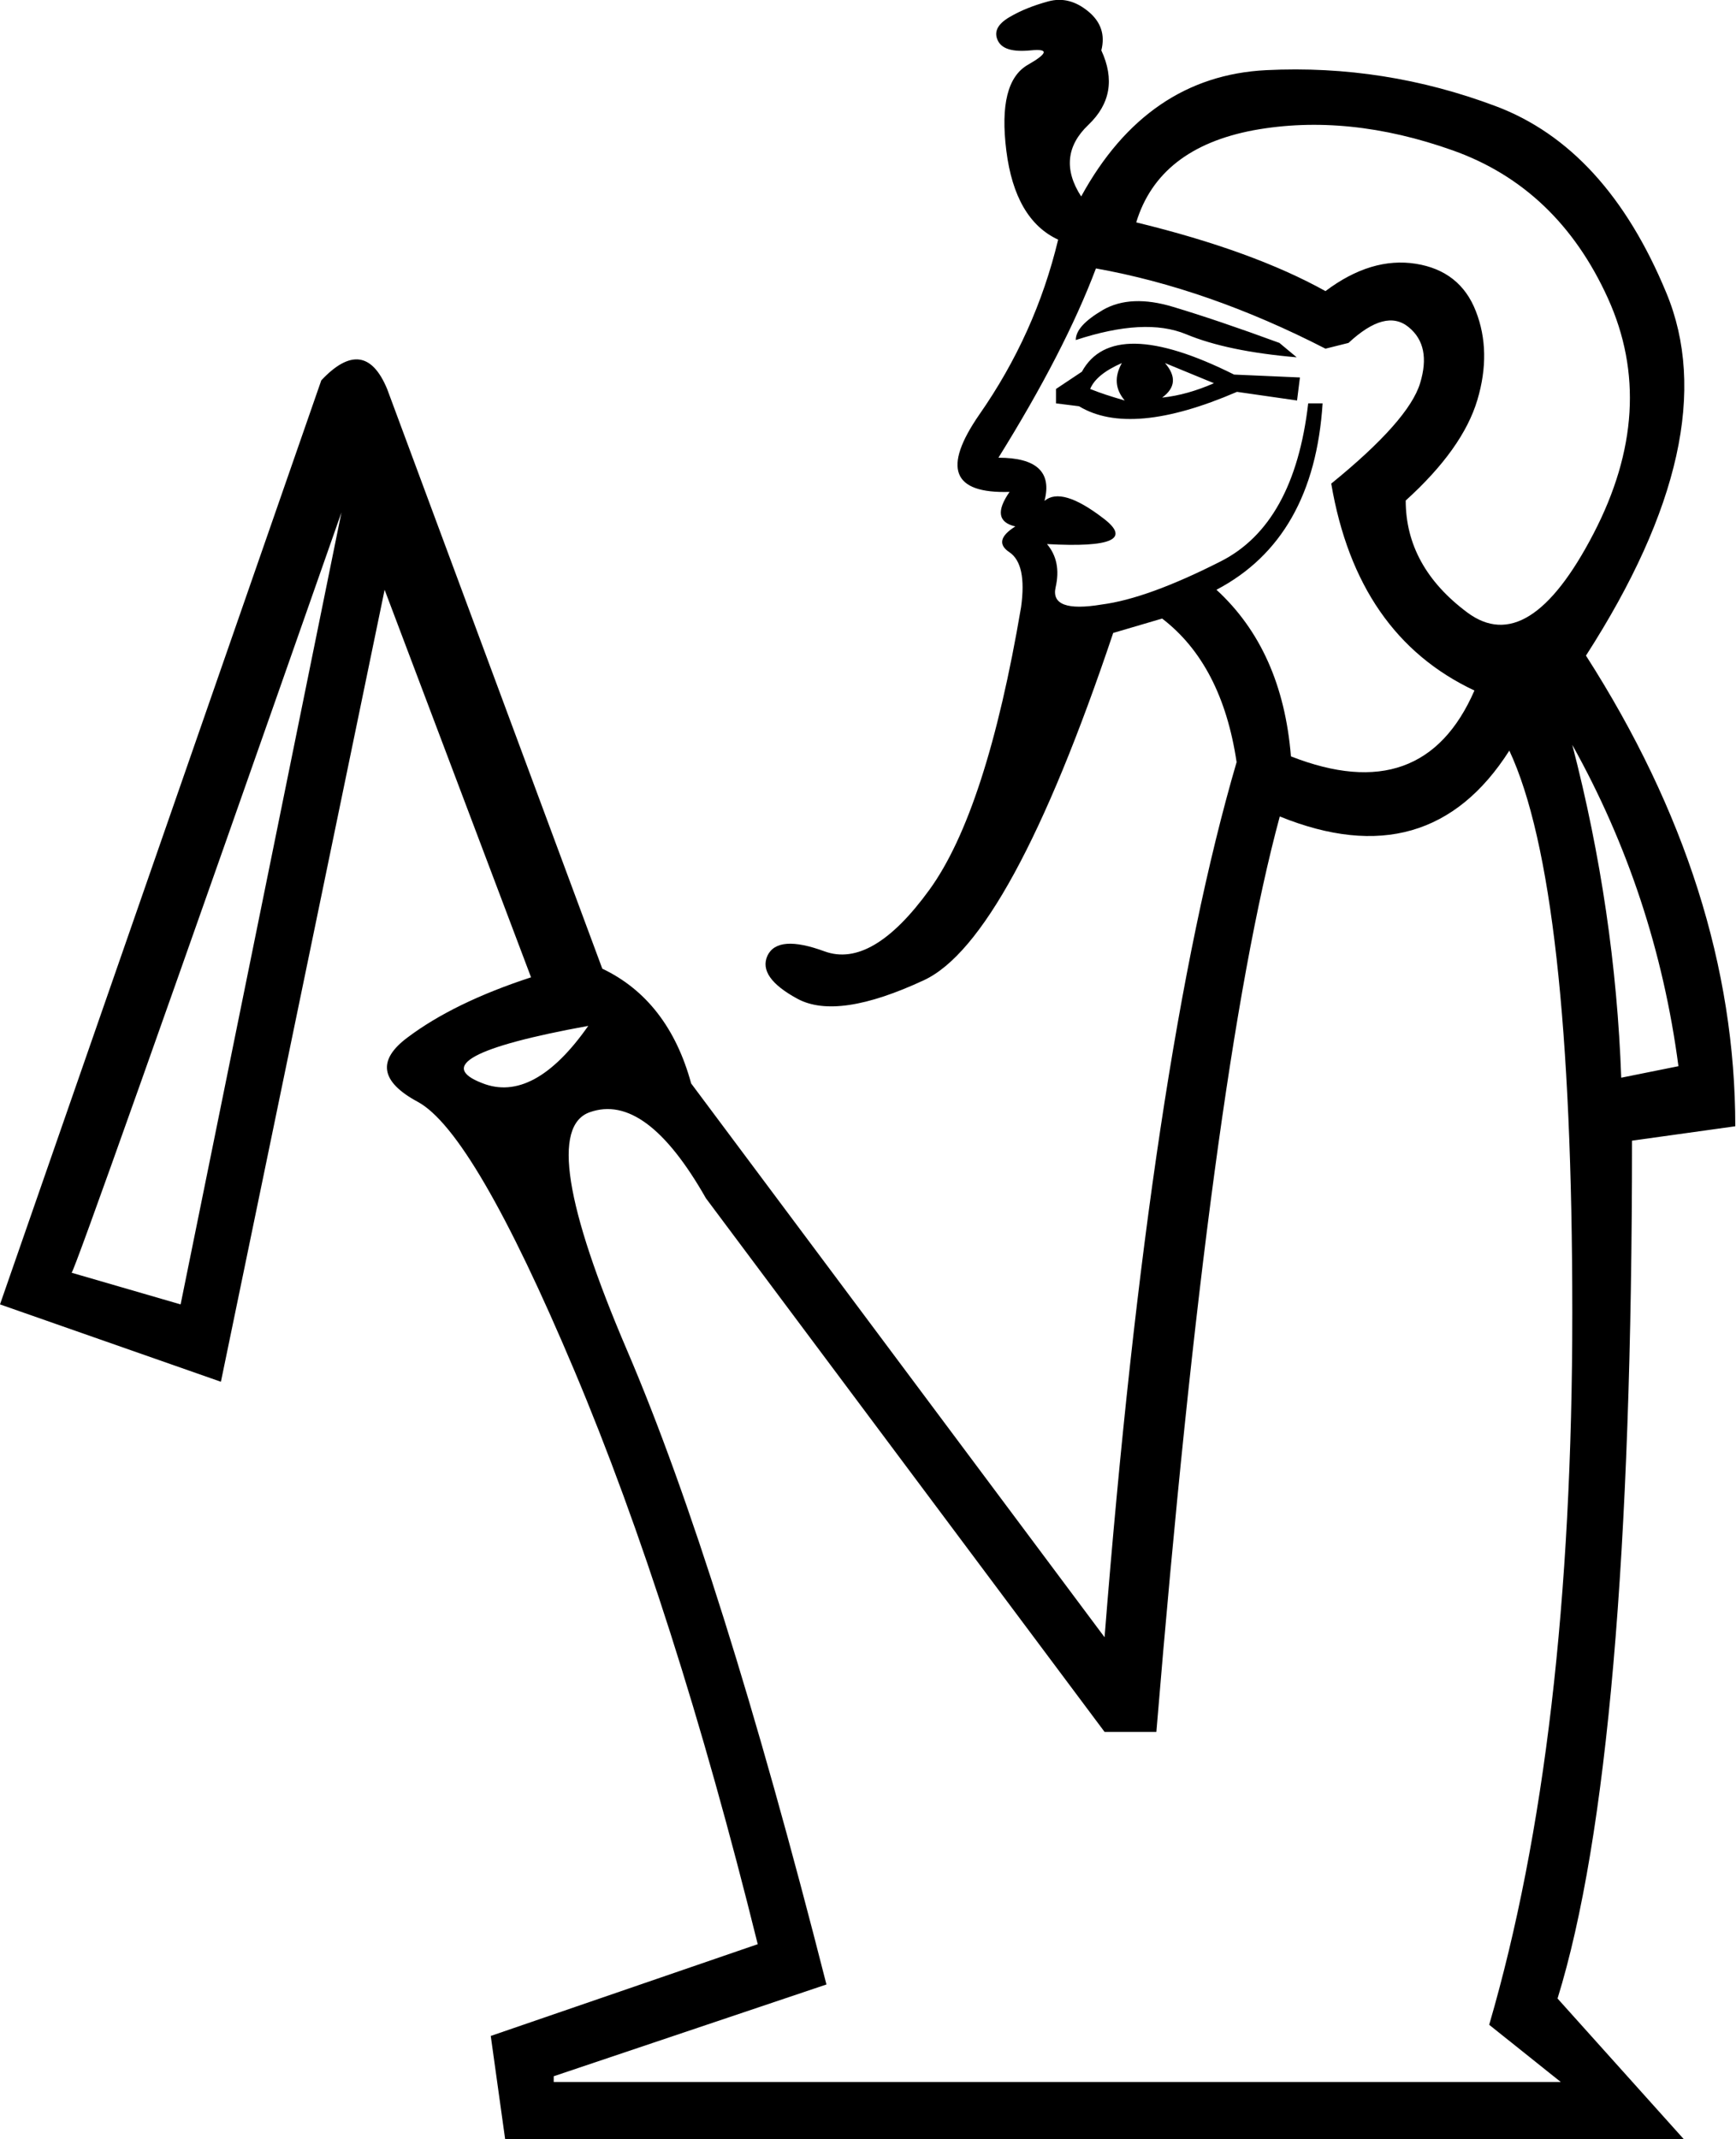 <svg xmlns="http://www.w3.org/2000/svg" viewBox="0 0 482.5 594.5"><path d="M437 207c8 30.8 12.5 61.7 13.6 92.5l15.9-3.2c-4.2-31.9-14.1-61.7-29.5-89.3zM315.8 61.8c21.8 5.3 39.3 11.7 52.6 19.1 8.5-6.4 16.9-8.9 25.1-7.6 8.2 1.3 13.8 5.7 16.7 13.2 2.9 7.4 3.1 15.7.4 24.7s-9.3 18.3-19.9 27.9c0 12.2 5.7 22.6 17.1 31.1 11.4 8.5 23.1 1.2 35.1-21.9 12-23.1 13.3-44.9 4-65.4-9.3-20.5-23.7-34.2-43.1-41.1s-37.9-8.8-55.4-5.6C330.9 39.5 320 48 315.8 61.8zm54.2 72.6c14.4-11.7 22.6-21 24.7-27.9 2.1-6.9 1.1-12.1-3.2-15.6-4.3-3.5-9.8-2-16.7 4.4l-6.4 1.6c-21.8-11.2-43.1-18.6-63.8-22.3-5.8 15.4-14.9 33-27.1 52.6 10.6 0 14.9 4 12.8 12 3.2-2.7 8.6-1.1 16.3 4.8 7.7 5.8 2.5 8.2-15.6 7.2 2.7 3.2 3.5 7.2 2.4 12s3.2 6.4 12.8 4.8c8.5-1.1 19.5-5.1 33.1-12 13.6-6.9 21.7-21.5 24.3-43.9h4c-1.6 25-11.4 42.3-29.5 51.8 12.2 11.2 19.1 26.6 20.7 46.3 24.5 9.6 41.5 3.5 51-18.3-21.7-10.2-35-29.3-39.8-57.5zm-14.3 92.5c-12.8 47.3-24.2 132.1-34.3 254.4H307L196.2 333c-11.2-19.7-21.9-27.6-32.3-23.9-10.4 3.7-6.9 25.8 10.4 66.2 17.3 40.4 35.8 99.2 55.4 176.2L153.9 577v1.6h279.9l-19.9-15.9C429.3 510 437 444.1 437 364.9c0-79.2-5.8-131.3-17.5-156.3-14.9 23.4-36.2 29.5-63.8 18.3zm-62.2-114.8v-4l7.2-4.8c5.8-10.6 19.9-10.4 42.3.8l18.3.8-.8 6.4-16.7-2.4c-19.7 8.5-34.3 9.8-43.9 4l-6.4-.8zm9.5-4c2.7 1.1 5.8 2.1 9.6 3.2-2.7-3.2-2.9-6.6-.8-10.4-4.8 2.1-7.7 4.5-8.8 7.2zm20 2.4c4.8-.5 9.6-1.9 14.4-4l-13.6-5.6c3.2 3.7 2.9 6.9-.8 9.6zm-24-16c0-2.7 2.5-5.4 7.6-8.4 5.1-2.9 11.6-3.2 19.5-.8 8 2.4 17.8 5.7 29.5 10l4.8 4c-12.8-1.1-23-3.2-30.7-6.4s-17.9-2.6-30.7 1.6zM163.5 285.1c-31.9 5.8-41.7 11.2-29.5 15.9 9.5 3.8 19.4-1.5 29.5-15.9zM94.9 142.4c-49.4 140.9-74.4 211.3-75 211.3l30.3 8.8 44.7-220.1zM307 455c8.5-107.4 20.7-188.5 36.7-243.2-2.7-18.1-9.6-31.4-20.7-39.9l-13.6 4c-19.1 56.9-36.7 89.1-52.6 96.5-15.9 7.4-27.6 9.2-35.1 5.2-7.4-4-10.2-8-8.4-12 1.9-4 7.2-4.4 15.9-1.2 8.8 3.2 18.5-2.5 29.1-17.1 10.6-14.6 19.1-40.8 25.5-78.6 1.1-8 0-13-3.2-15.2-3.2-2.1-2.7-4.5 1.6-7.2-4.8-1.1-5.3-4.3-1.6-9.6-15.9.5-18.7-6.6-8.4-21.5 10.4-14.9 17.7-31.1 21.9-48.6-8-3.7-12.8-12-14.4-24.7-1.6-12.8.4-20.7 6-23.9s5.8-4.5.8-4c-5.1.5-8.1-.4-9.2-2.8-1.1-2.4 0-4.5 3.2-6.4 3.2-1.9 6.8-3.3 10.8-4.4 4-1.1 7.7-.1 11.2 2.8 3.5 2.9 4.7 6.5 3.6 10.8 3.7 8 2.5 14.9-3.6 20.7-6.1 5.8-6.8 12.5-2 19.9 12.2-22.3 29.4-34 51.4-35.1 22.1-1.1 43.3 2.3 63.8 10s36.3 25 47.4 51.8c11.2 26.8 3.7 60.5-22.3 100.9 27.6 43.1 41.5 86.7 41.5 130.8l-28.7 4c0 114.3-6.9 193.8-20.7 238.4l35.1 39.1H140.4l-4-28.7 74.2-25.5c-15.4-62.2-32.4-115.4-51-159.5-18.6-44.1-33.1-69-43.5-74.6-10.4-5.6-11.3-11.6-2.8-17.9 8.5-6.4 19.9-12 34.3-16.7l-40.7-107.7L61.4 384 0 362.5l89.3-256.8c8-8.5 14.1-7.7 18.3 2.4l59.8 161.1c12.2 5.8 20.5 16.5 24.7 31.9L307 455z"/></svg>
